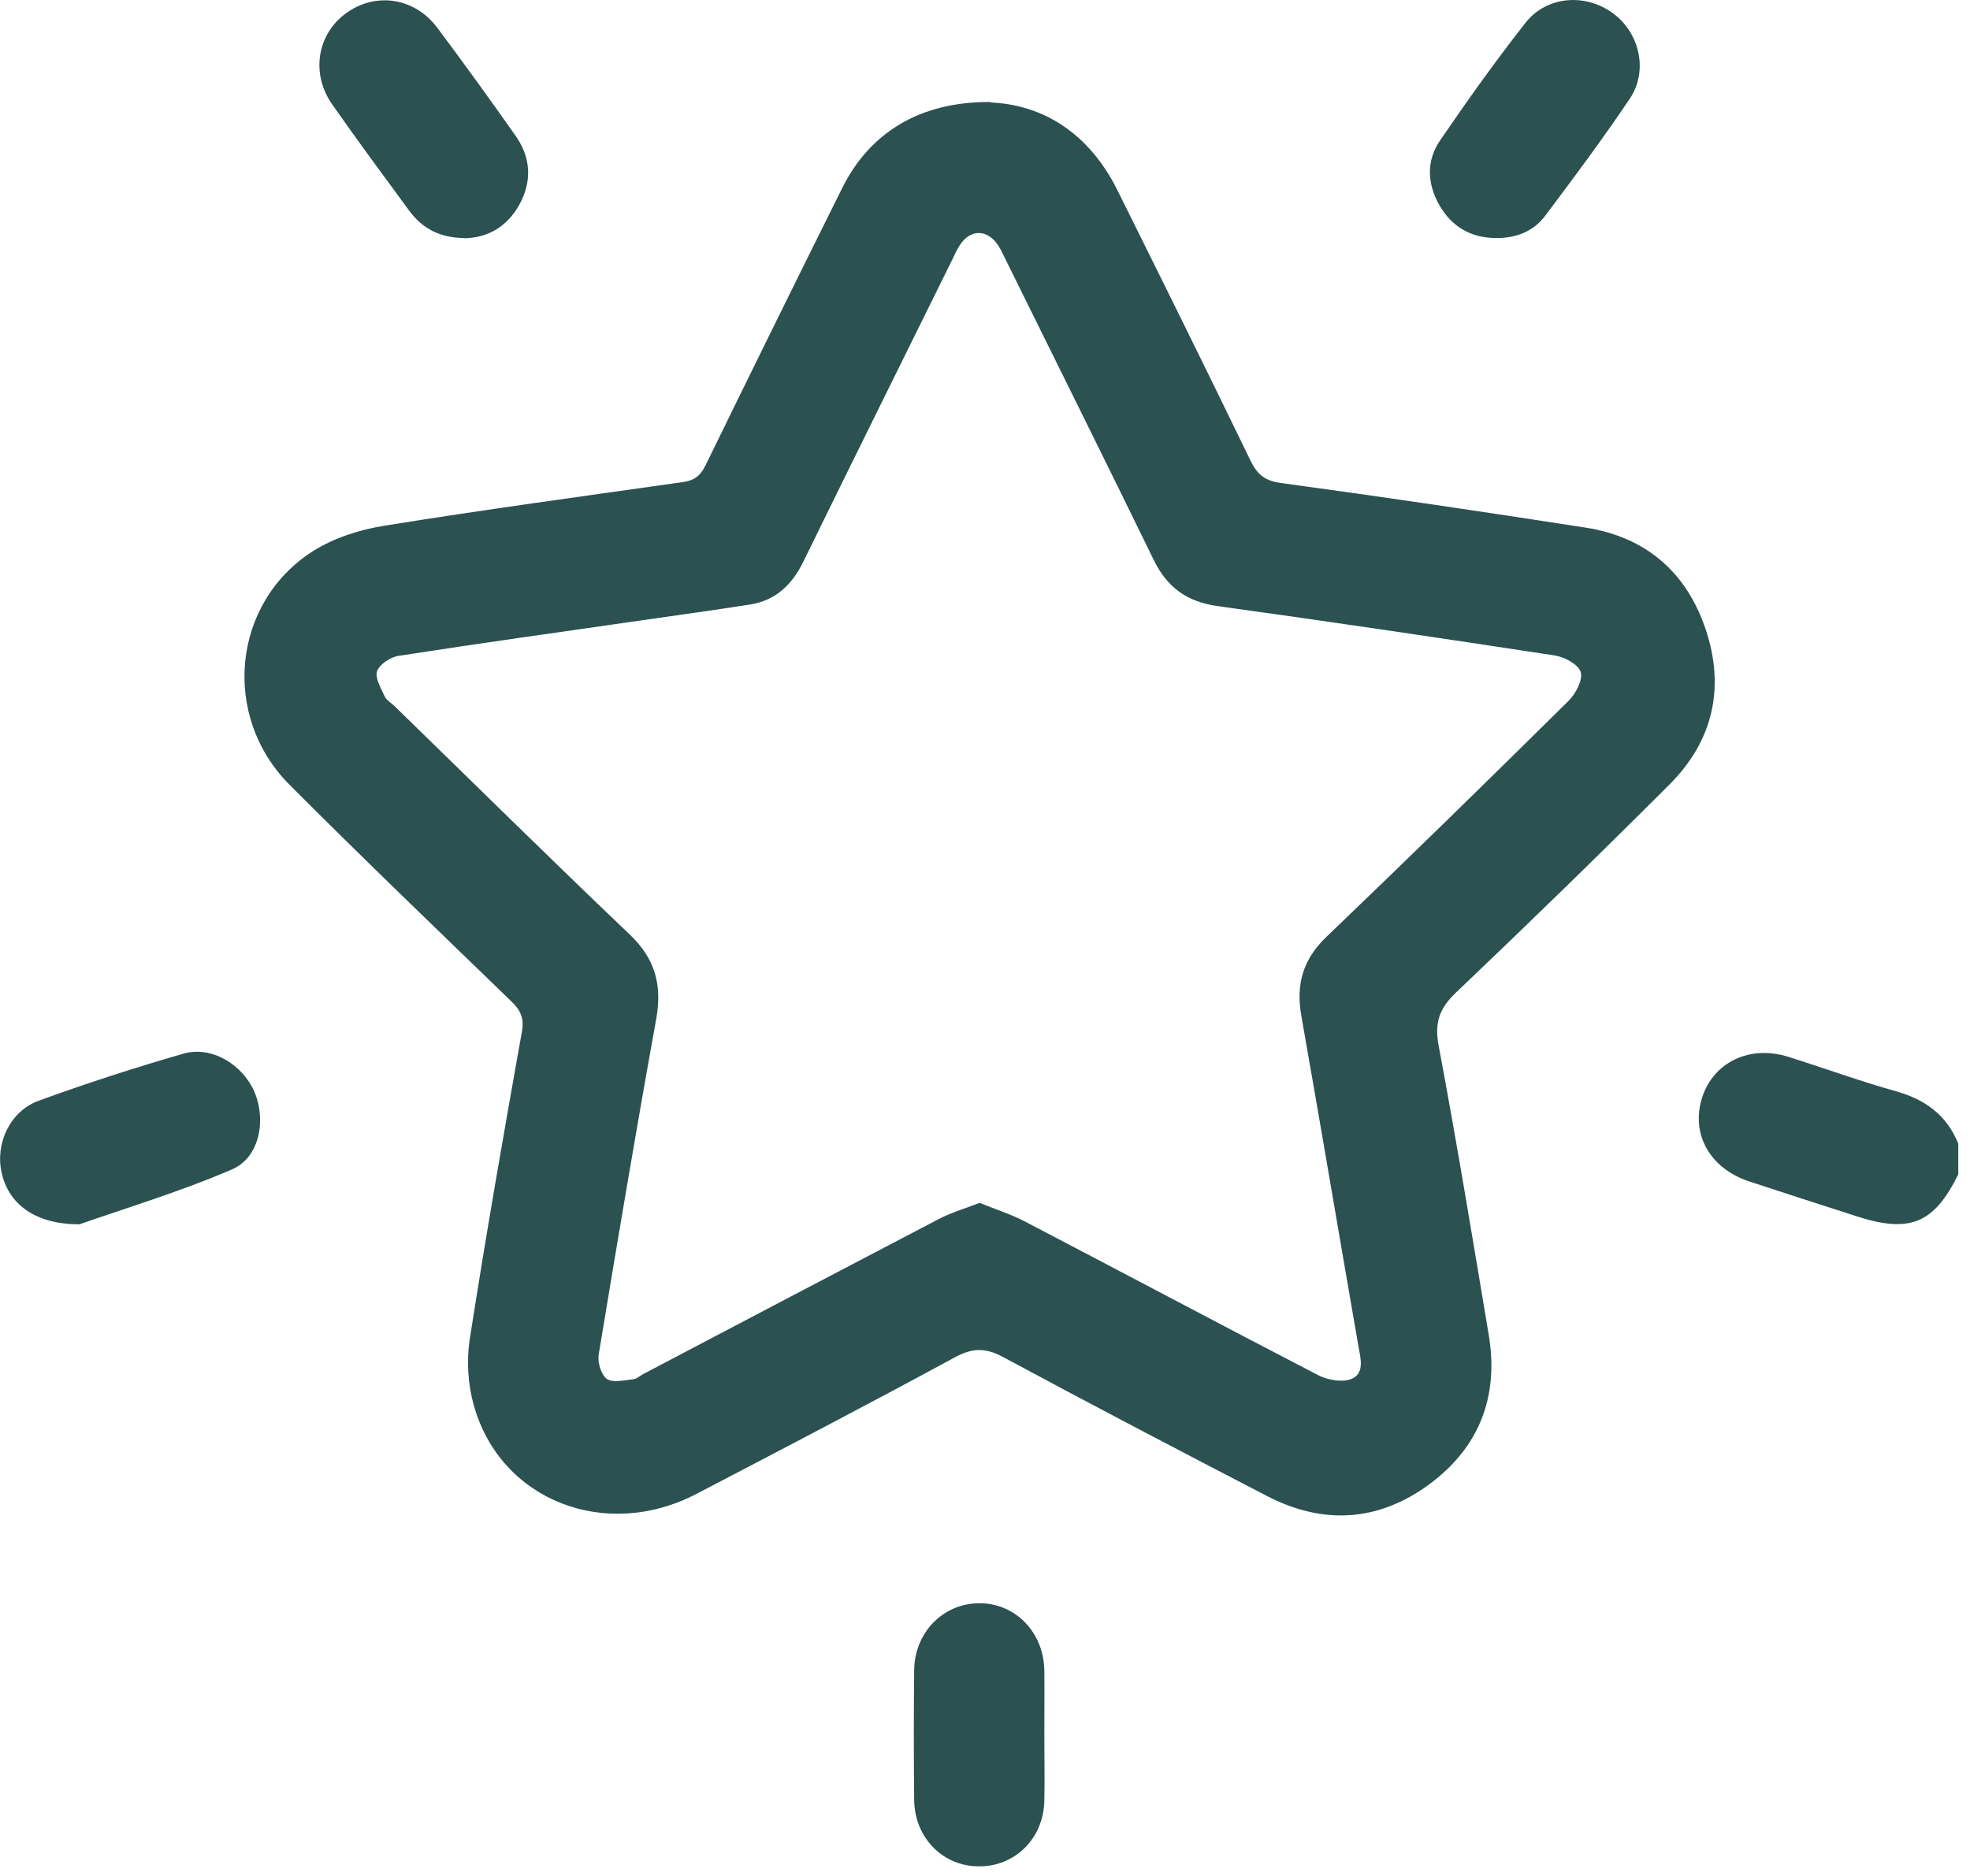 <svg width="84" height="80" viewBox="0 0 84 80" fill="none" xmlns="http://www.w3.org/2000/svg">
<g clip-path="url(#clip0_1_597)">
<path d="M83.5 50.08C82.46 52.18 81.44 52.6 79.17 51.87C77.65 51.38 76.13 50.89 74.61 50.39C72.91 49.84 72.08 48.36 72.58 46.8C73.07 45.29 74.61 44.55 76.26 45.07C77.78 45.55 79.29 46.1 80.82 46.53C82.08 46.88 83 47.54 83.5 48.77V50.07V50.08Z" fill="#2B5151"/>
<path d="M42.23 4.37C44.48 4.46 46.44 5.69 47.64 8.1C49.55 11.94 51.45 15.78 53.32 19.64C53.61 20.24 53.94 20.51 54.64 20.6C58.97 21.19 63.3 21.83 67.61 22.5C70.18 22.9 71.91 24.4 72.73 26.84C73.56 29.32 73.05 31.59 71.19 33.45C68.19 36.45 65.15 39.41 62.08 42.33C61.38 43 61.16 43.6 61.34 44.57C62.11 48.68 62.79 52.8 63.48 56.93C63.92 59.56 63.07 61.73 60.94 63.3C58.78 64.89 56.43 65.04 54.03 63.8C50.27 61.85 46.52 59.89 42.79 57.88C42.03 57.47 41.47 57.47 40.72 57.88C37.07 59.86 33.39 61.78 29.71 63.7C25.81 65.74 21.33 63.98 20.2 59.92C19.95 59.03 19.89 58.02 20.03 57.11C20.71 52.74 21.47 48.38 22.25 44.02C22.36 43.42 22.2 43.08 21.79 42.69C18.63 39.63 15.45 36.58 12.34 33.46C9.42 30.53 9.9 25.69 13.35 23.5C14.24 22.94 15.33 22.59 16.38 22.42C20.61 21.74 24.87 21.16 29.11 20.56C29.6 20.49 29.86 20.3 30.08 19.85C32.01 15.9 33.95 11.96 35.91 8.02C37.09 5.65 39.23 4.33 42.23 4.35V4.37ZM41.78 51.3C42.44 51.57 43.11 51.78 43.72 52.1C47.88 54.27 52.03 56.48 56.2 58.64C56.6 58.85 57.22 58.96 57.61 58.81C58.18 58.59 58.03 57.97 57.93 57.45C57.11 52.74 56.32 48.03 55.49 43.33C55.25 41.99 55.55 40.92 56.56 39.95C60.04 36.62 63.47 33.26 66.89 29.88C67.19 29.58 67.5 28.99 67.4 28.66C67.3 28.33 66.7 28.01 66.28 27.95C61.5 27.22 56.72 26.51 51.94 25.85C50.62 25.67 49.77 25.06 49.19 23.87C47.11 19.6 44.99 15.35 42.89 11.09C42.79 10.9 42.71 10.7 42.59 10.51C42.13 9.76 41.37 9.74 40.91 10.48C40.79 10.66 40.71 10.86 40.61 11.06C38.48 15.37 36.35 19.67 34.24 23.98C33.76 24.95 33.06 25.61 31.98 25.78C30.45 26.02 28.92 26.23 27.39 26.45C23.92 26.95 20.46 27.43 16.99 27.97C16.65 28.02 16.18 28.33 16.08 28.62C15.98 28.91 16.24 29.34 16.4 29.69C16.47 29.85 16.66 29.96 16.8 30.09C20.15 33.35 23.48 36.64 26.86 39.86C27.94 40.89 28.24 42.01 27.98 43.46C27.12 48.21 26.32 52.98 25.53 57.75C25.47 58.09 25.63 58.62 25.87 58.8C26.12 58.98 26.61 58.86 26.99 58.82C27.14 58.81 27.28 58.68 27.42 58.6C31.62 56.39 35.83 54.18 40.04 51.98C40.56 51.71 41.14 51.54 41.76 51.3H41.78Z" fill="#2B5151"/>
<path d="M3.41 52.21C1.48 52.22 0.36 51.33 0.07 50.01C-0.21 48.77 0.42 47.39 1.65 46.94C3.68 46.2 5.75 45.53 7.83 44.93C9.03 44.59 10.36 45.4 10.86 46.59C11.36 47.79 11.06 49.37 9.89 49.87C7.61 50.85 5.23 51.56 3.42 52.2L3.41 52.21Z" fill="#2B5151"/>
<path d="M19.78 10.15C18.75 10.14 18.01 9.74 17.46 9C16.35 7.49 15.24 5.99 14.17 4.46C13.24 3.14 13.52 1.46 14.76 0.56C16.02 -0.35 17.68 -0.11 18.65 1.19C19.79 2.71 20.9 4.25 21.99 5.8C22.64 6.72 22.69 7.73 22.15 8.72C21.62 9.68 20.78 10.15 19.78 10.16V10.15Z" fill="#2B5151"/>
<path d="M63.79 10.15C62.72 10.15 61.91 9.67 61.38 8.76C60.85 7.84 60.81 6.85 61.41 5.98C62.57 4.28 63.77 2.6 65.04 0.98C65.95 -0.18 67.6 -0.3 68.78 0.57C69.91 1.4 70.29 3.01 69.5 4.2C68.35 5.91 67.12 7.56 65.88 9.21C65.38 9.87 64.64 10.16 63.8 10.15H63.79Z" fill="#2B5151"/>
<path d="M44.53 74.02C44.53 74.94 44.55 75.87 44.53 76.79C44.5 78.39 43.29 79.6 41.74 79.59C40.2 79.59 39 78.37 38.98 76.76C38.96 74.91 38.96 73.06 38.98 71.22C39 69.62 40.2 68.39 41.73 68.37C43.28 68.35 44.51 69.6 44.53 71.25C44.54 72.17 44.53 73.1 44.53 74.02Z" fill="#2B5151"/>
</g>
<defs>
<clipPath id="clip0_1_597">
<rect width="83.5" height="79.59" fill="white"/>
</clipPath>
</defs>
</svg>
